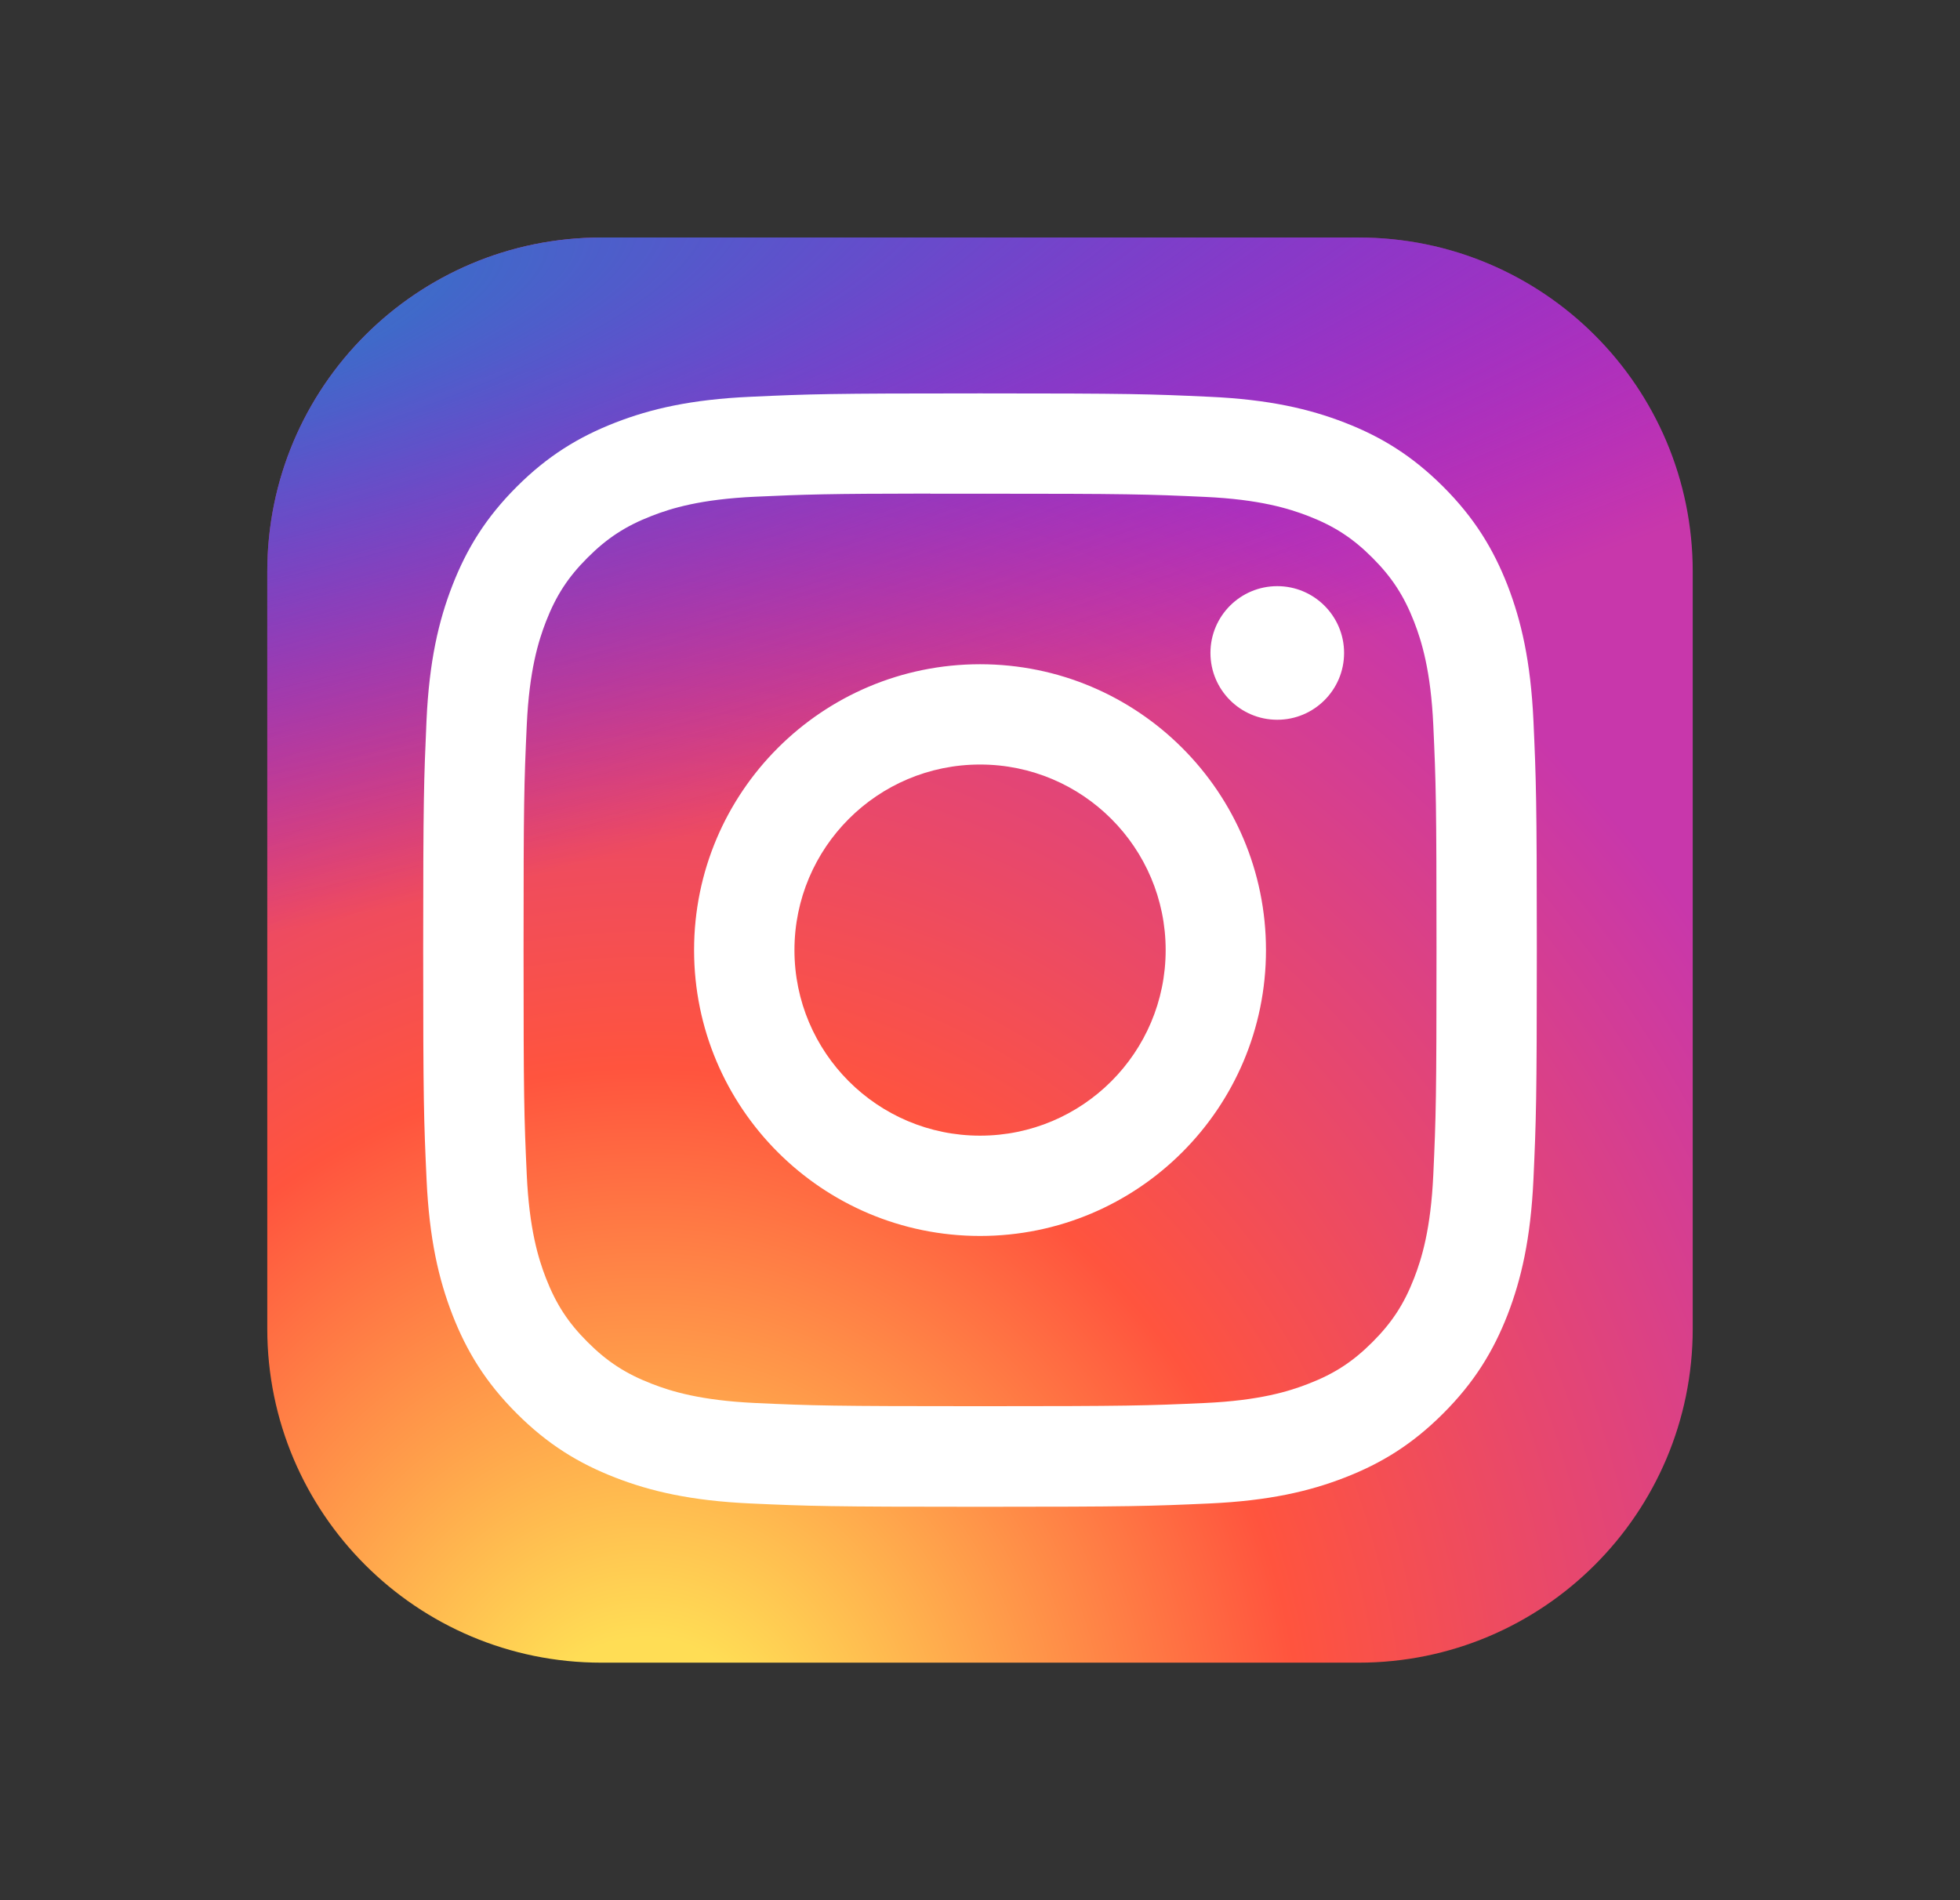 <svg width="33" height="32" viewBox="0 0 33 32" fill="none" xmlns="http://www.w3.org/2000/svg">
<rect x="0" y="0" width="33" height="32" fill="#333333" stroke="none"/>
<g clip-path="url(#clip0_130_3046)">
<path d="M22.875 4H10.125C7.018 4 4.5 6.518 4.5 9.625V22.375C4.5 25.482 7.018 28 10.125 28H22.875C25.982 28 28.5 25.482 28.5 22.375V9.625C28.5 6.518 25.982 4 22.875 4Z" fill="url(#paint0_radial_130_3046)"/>
<path d="M22.875 4H10.125C7.018 4 4.5 6.518 4.5 9.625V22.375C4.5 25.482 7.018 28 10.125 28H22.875C25.982 28 28.5 25.482 28.5 22.375V9.625C28.5 6.518 25.982 4 22.875 4Z" fill="url(#paint1_radial_130_3046)"/>
<path d="M16.501 6.625C13.955 6.625 13.635 6.636 12.635 6.682C11.637 6.727 10.956 6.885 10.36 7.117C9.743 7.357 9.22 7.677 8.699 8.198C8.178 8.719 7.857 9.242 7.617 9.859C7.385 10.455 7.226 11.137 7.181 12.134C7.137 13.134 7.125 13.454 7.125 16C7.125 18.546 7.136 18.865 7.182 19.865C7.228 20.863 7.386 21.544 7.617 22.14C7.857 22.757 8.177 23.28 8.698 23.801C9.219 24.323 9.742 24.644 10.359 24.883C10.955 25.115 11.636 25.273 12.634 25.319C13.634 25.364 13.954 25.375 16.5 25.375C19.046 25.375 19.365 25.364 20.365 25.319C21.363 25.273 22.045 25.115 22.641 24.883C23.258 24.644 23.78 24.323 24.301 23.801C24.822 23.28 25.142 22.757 25.383 22.14C25.613 21.544 25.771 20.863 25.818 19.865C25.863 18.865 25.875 18.546 25.875 16C25.875 13.454 25.863 13.134 25.818 12.134C25.771 11.136 25.613 10.455 25.383 9.859C25.142 9.242 24.822 8.719 24.301 8.198C23.779 7.677 23.258 7.356 22.641 7.117C22.043 6.885 21.361 6.727 20.363 6.682C19.363 6.636 19.045 6.625 16.498 6.625H16.501ZM15.66 8.314C15.909 8.314 16.188 8.314 16.501 8.314C19.004 8.314 19.301 8.323 20.289 8.368C21.203 8.41 21.699 8.563 22.03 8.691C22.467 8.861 22.779 9.064 23.107 9.393C23.435 9.721 23.638 10.033 23.809 10.471C23.937 10.801 24.09 11.297 24.132 12.211C24.177 13.199 24.186 13.496 24.186 15.998C24.186 18.5 24.177 18.797 24.132 19.785C24.09 20.699 23.937 21.195 23.809 21.525C23.639 21.963 23.435 22.274 23.107 22.602C22.779 22.93 22.468 23.134 22.03 23.303C21.7 23.432 21.203 23.585 20.289 23.627C19.301 23.672 19.004 23.681 16.501 23.681C13.998 23.681 13.701 23.672 12.713 23.627C11.799 23.584 11.302 23.432 10.972 23.303C10.534 23.133 10.222 22.93 9.894 22.602C9.565 22.274 9.362 21.962 9.192 21.525C9.064 21.195 8.911 20.698 8.869 19.784C8.824 18.796 8.815 18.499 8.815 15.996C8.815 13.492 8.824 13.197 8.869 12.209C8.911 11.294 9.064 10.798 9.192 10.468C9.362 10.03 9.565 9.718 9.894 9.39C10.222 9.062 10.534 8.858 10.972 8.688C11.302 8.559 11.799 8.407 12.713 8.365C13.577 8.326 13.913 8.314 15.66 8.312V8.314ZM21.505 9.871C20.884 9.871 20.38 10.374 20.38 10.996C20.38 11.617 20.884 12.121 21.505 12.121C22.126 12.121 22.63 11.617 22.63 10.996C22.63 10.375 22.126 9.871 21.505 9.871V9.871ZM16.501 11.186C13.842 11.186 11.686 13.341 11.686 16C11.686 18.659 13.842 20.814 16.501 20.814C19.16 20.814 21.315 18.659 21.315 16C21.315 13.341 19.16 11.186 16.501 11.186H16.501ZM16.501 12.875C18.227 12.875 19.626 14.274 19.626 16C19.626 17.726 18.227 19.125 16.501 19.125C14.775 19.125 13.376 17.726 13.376 16C13.376 14.274 14.775 12.875 16.501 12.875Z" fill="white"/>
</g>
<defs>
<radialGradient id="paint0_radial_130_3046" cx="0" cy="0" r="1" gradientUnits="userSpaceOnUse" gradientTransform="translate(10.875 29.849) rotate(-90) scale(23.786 22.123)">
<stop stop-color="#FFDD55"/>
<stop offset="0.1" stop-color="#FFDD55"/>
<stop offset="0.5" stop-color="#FF543E"/>
<stop offset="1" stop-color="#C837AB"/>
</radialGradient>
<radialGradient id="paint1_radial_130_3046" cx="0" cy="0" r="1" gradientUnits="userSpaceOnUse" gradientTransform="translate(0.48 5.729) rotate(78.681) scale(10.632 43.827)">
<stop stop-color="#3771C8"/>
<stop offset="0.128" stop-color="#3771C8"/>
<stop offset="1" stop-color="#6600FF" stop-opacity="0"/>
</radialGradient>
<clipPath id="clip0_130_3046">
<rect width="24" height="24" fill="white" transform="translate(4.5 4)"/>
</clipPath>
</defs>
</svg>
